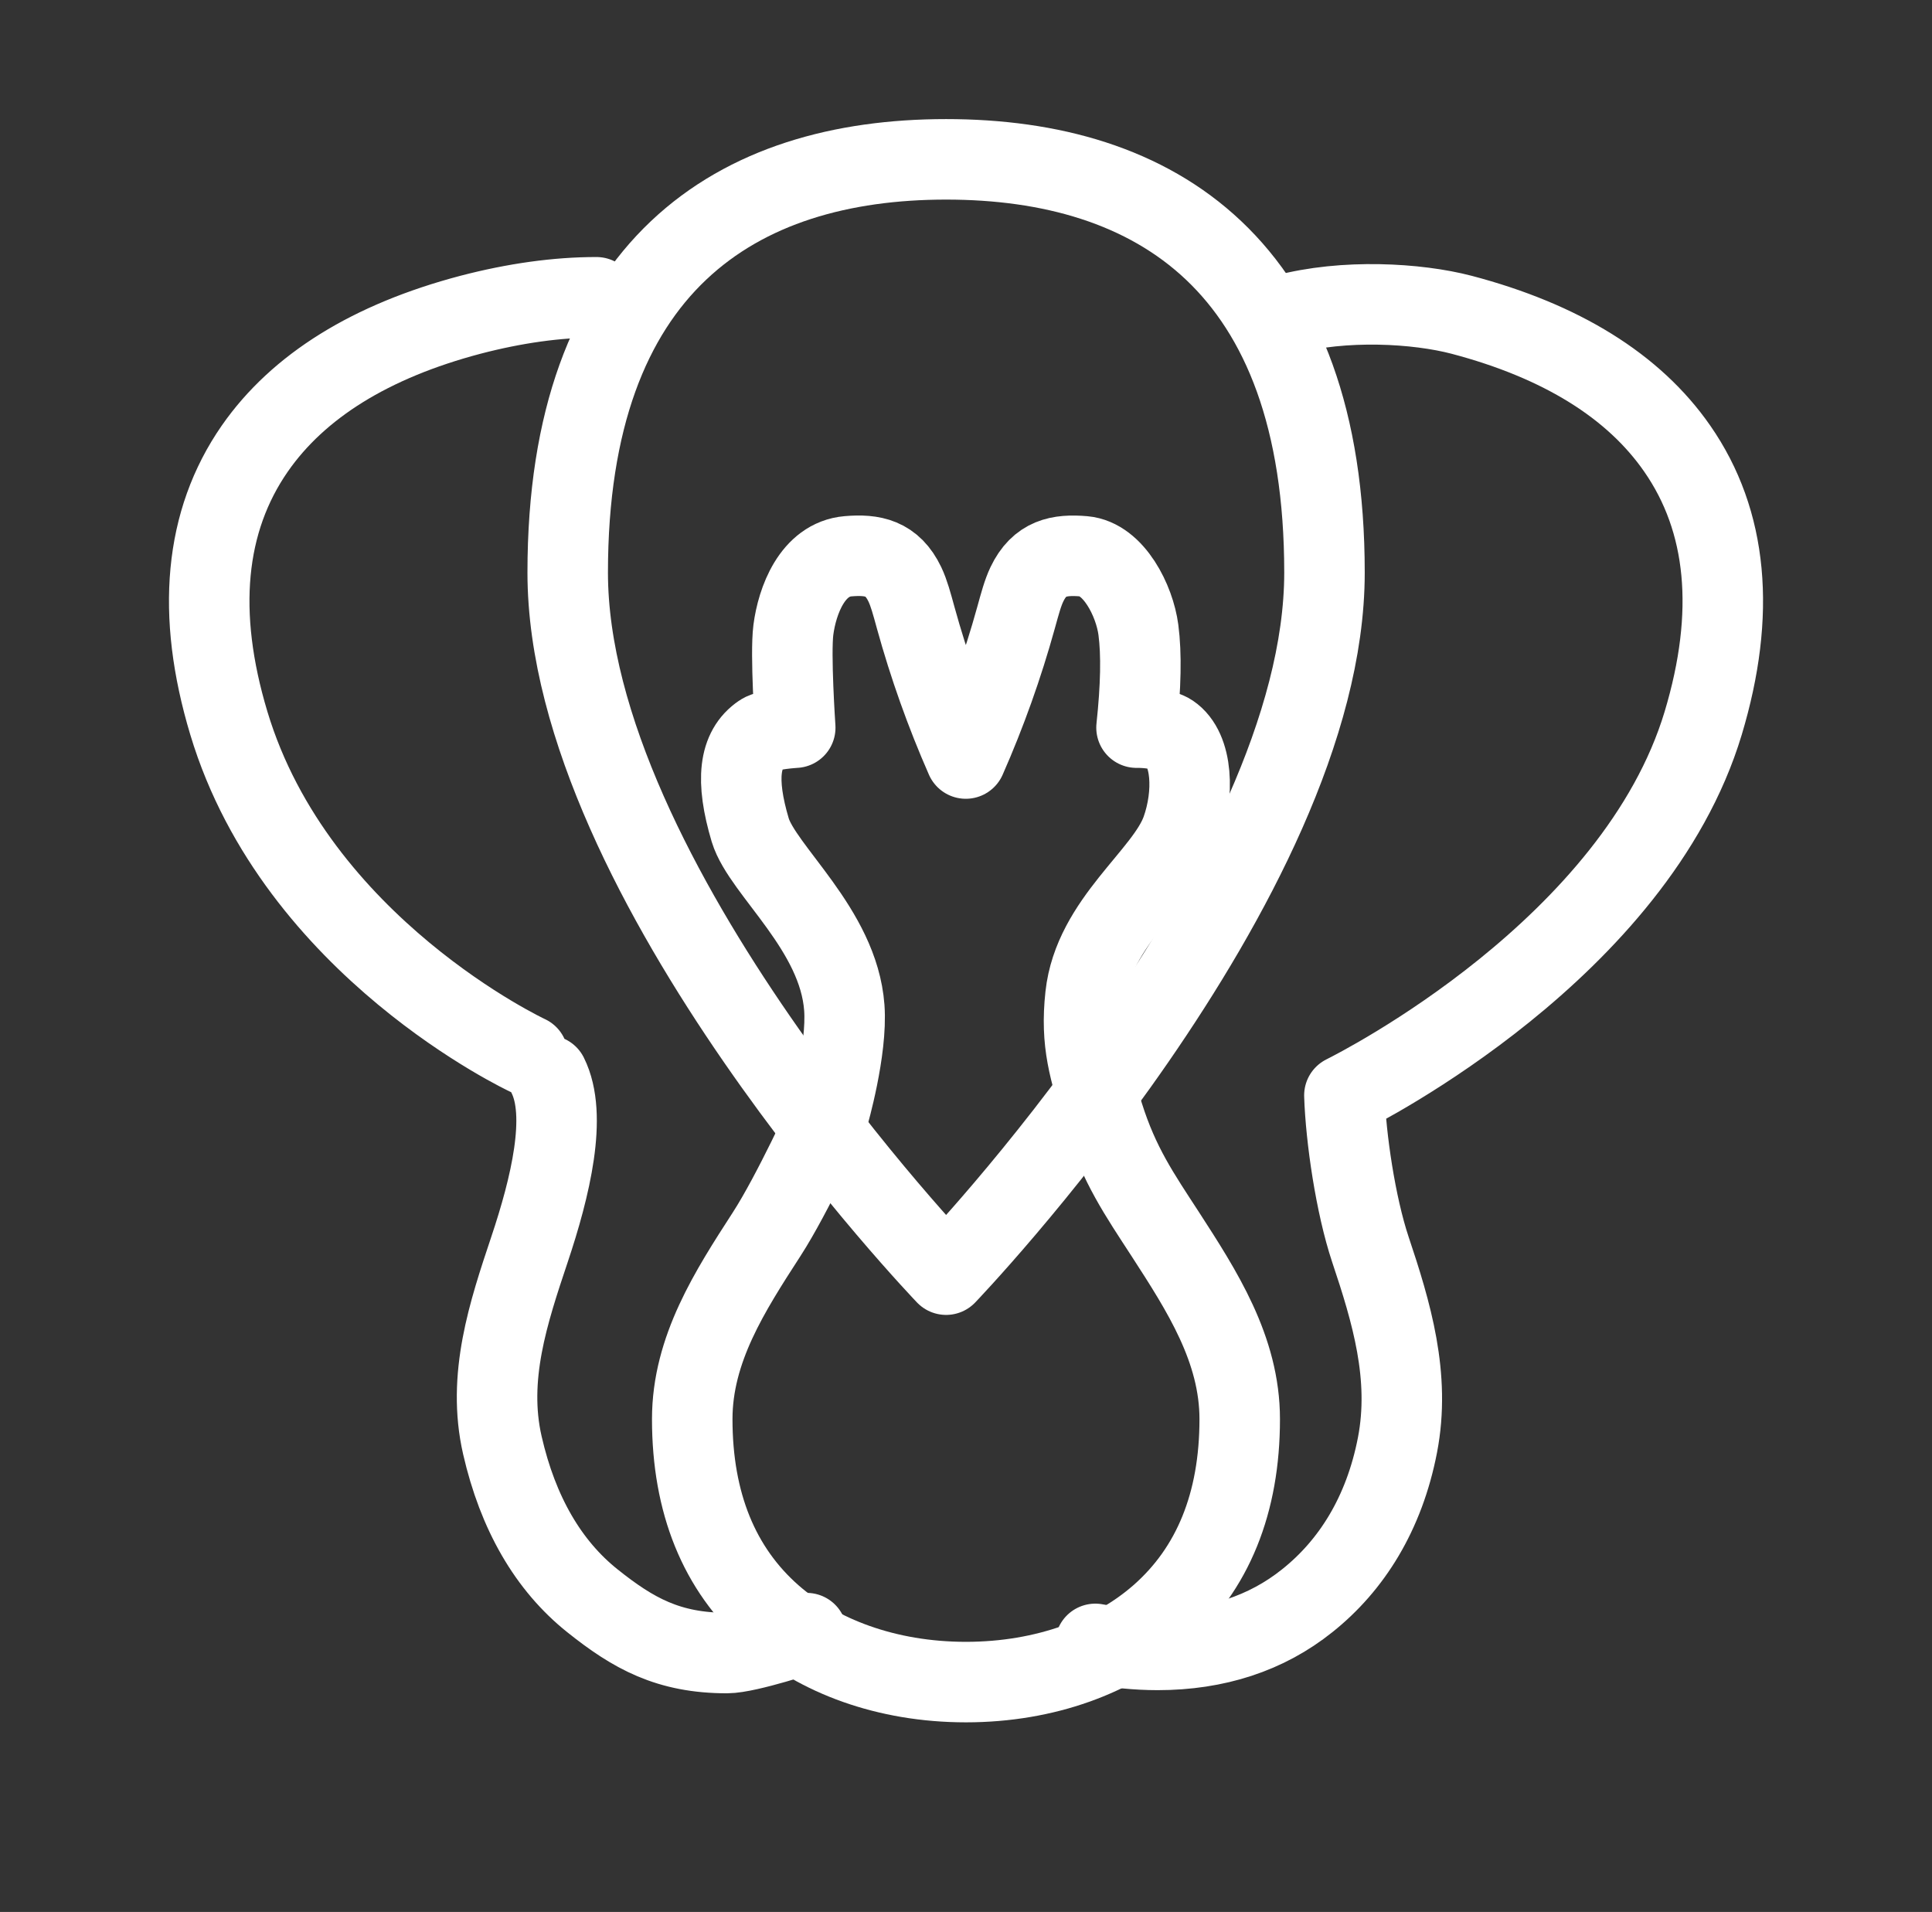 <svg width="96" height="95" viewBox="0 0 96 95" fill="none" xmlns="http://www.w3.org/2000/svg">
<rect x="0" y="0" width="96" height="95" fill="#333333" stroke="none"/>
<path d="M63.833 15.639C66.802 14.844 70.424 15.065 72.621 15.639C77.571 16.942 81.181 19.178 83.34 22.289C85.84 25.886 86.271 30.477 84.63 35.934C81.268 47.096 67.61 54.023 66.802 54.427C66.871 56.533 67.356 59.87 68.094 62.083C69.138 65.2 70.097 68.394 69.44 71.8C68.781 75.208 67.156 77.785 64.954 79.537C62.931 81.158 60.427 81.979 57.518 81.979C56.481 81.977 55.446 81.874 54.426 81.68M26.229 52.448C26.229 52.448 14.73 47.092 11.372 35.934C9.729 30.479 10.162 25.891 12.66 22.289C14.823 19.18 18.427 16.946 23.379 15.639C25.578 15.065 27.682 14.771 29.637 14.771M27.219 53.438C28.208 55.417 27.353 58.971 26.308 62.09C25.265 65.21 24.189 68.428 24.962 71.808C25.734 75.185 27.244 77.791 29.443 79.543C31.47 81.162 33.216 82.135 36.125 82.135C37.16 82.131 40.083 81.146 40.083 81.146" stroke="white" stroke-width="4" stroke-linecap="round" stroke-linejoin="round"/>
<path d="M47.011 7.917C57.395 7.917 65.813 13.148 65.813 28.451C65.813 43.756 47.011 63.334 47.011 63.334C47.011 63.334 28.209 43.754 28.209 28.451C28.209 13.146 36.626 7.917 47.011 7.917Z" stroke="white" stroke-width="4" stroke-linecap="round" stroke-linejoin="round"/>
<path d="M48 83.578C44.022 83.578 40.637 82.268 38.361 80.273C35.735 77.965 34.397 74.68 34.397 70.512C34.397 67.036 36.277 64.137 38.092 61.328C39.383 59.335 41.168 55.411 41.168 55.411C41.168 55.411 42.108 52.173 41.953 50.067C41.666 46.18 37.892 43.253 37.279 41.246C36.536 38.752 36.718 37.232 37.843 36.472C38.189 36.235 39.515 36.156 39.515 36.156C39.515 36.156 39.266 32.502 39.422 31.297C39.61 29.852 40.364 27.79 42.138 27.639C43.365 27.534 44.334 27.718 44.964 29.038C45.166 29.466 45.306 29.982 45.502 30.699C46.161 33.086 46.993 35.422 47.99 37.689C48.989 35.423 49.823 33.086 50.484 30.699C50.682 29.984 50.82 29.466 51.024 29.036C51.653 27.716 52.627 27.536 53.854 27.641C55.348 27.772 56.378 29.856 56.566 31.297C56.724 32.502 56.692 34.107 56.473 36.154H56.566C56.991 36.154 57.805 36.233 58.153 36.47C59.279 37.23 59.344 39.477 58.713 41.246C57.896 43.542 54.339 45.784 53.937 49.479C53.682 51.809 54.125 53.18 54.83 55.413C55.614 57.897 56.611 59.337 57.906 61.328C59.722 64.135 61.601 67.038 61.601 70.512C61.601 74.68 60.267 77.963 57.634 80.271C55.354 82.266 51.978 83.576 48 83.578Z" stroke="white" stroke-width="4" stroke-linecap="round" stroke-linejoin="round"/>
</svg>
